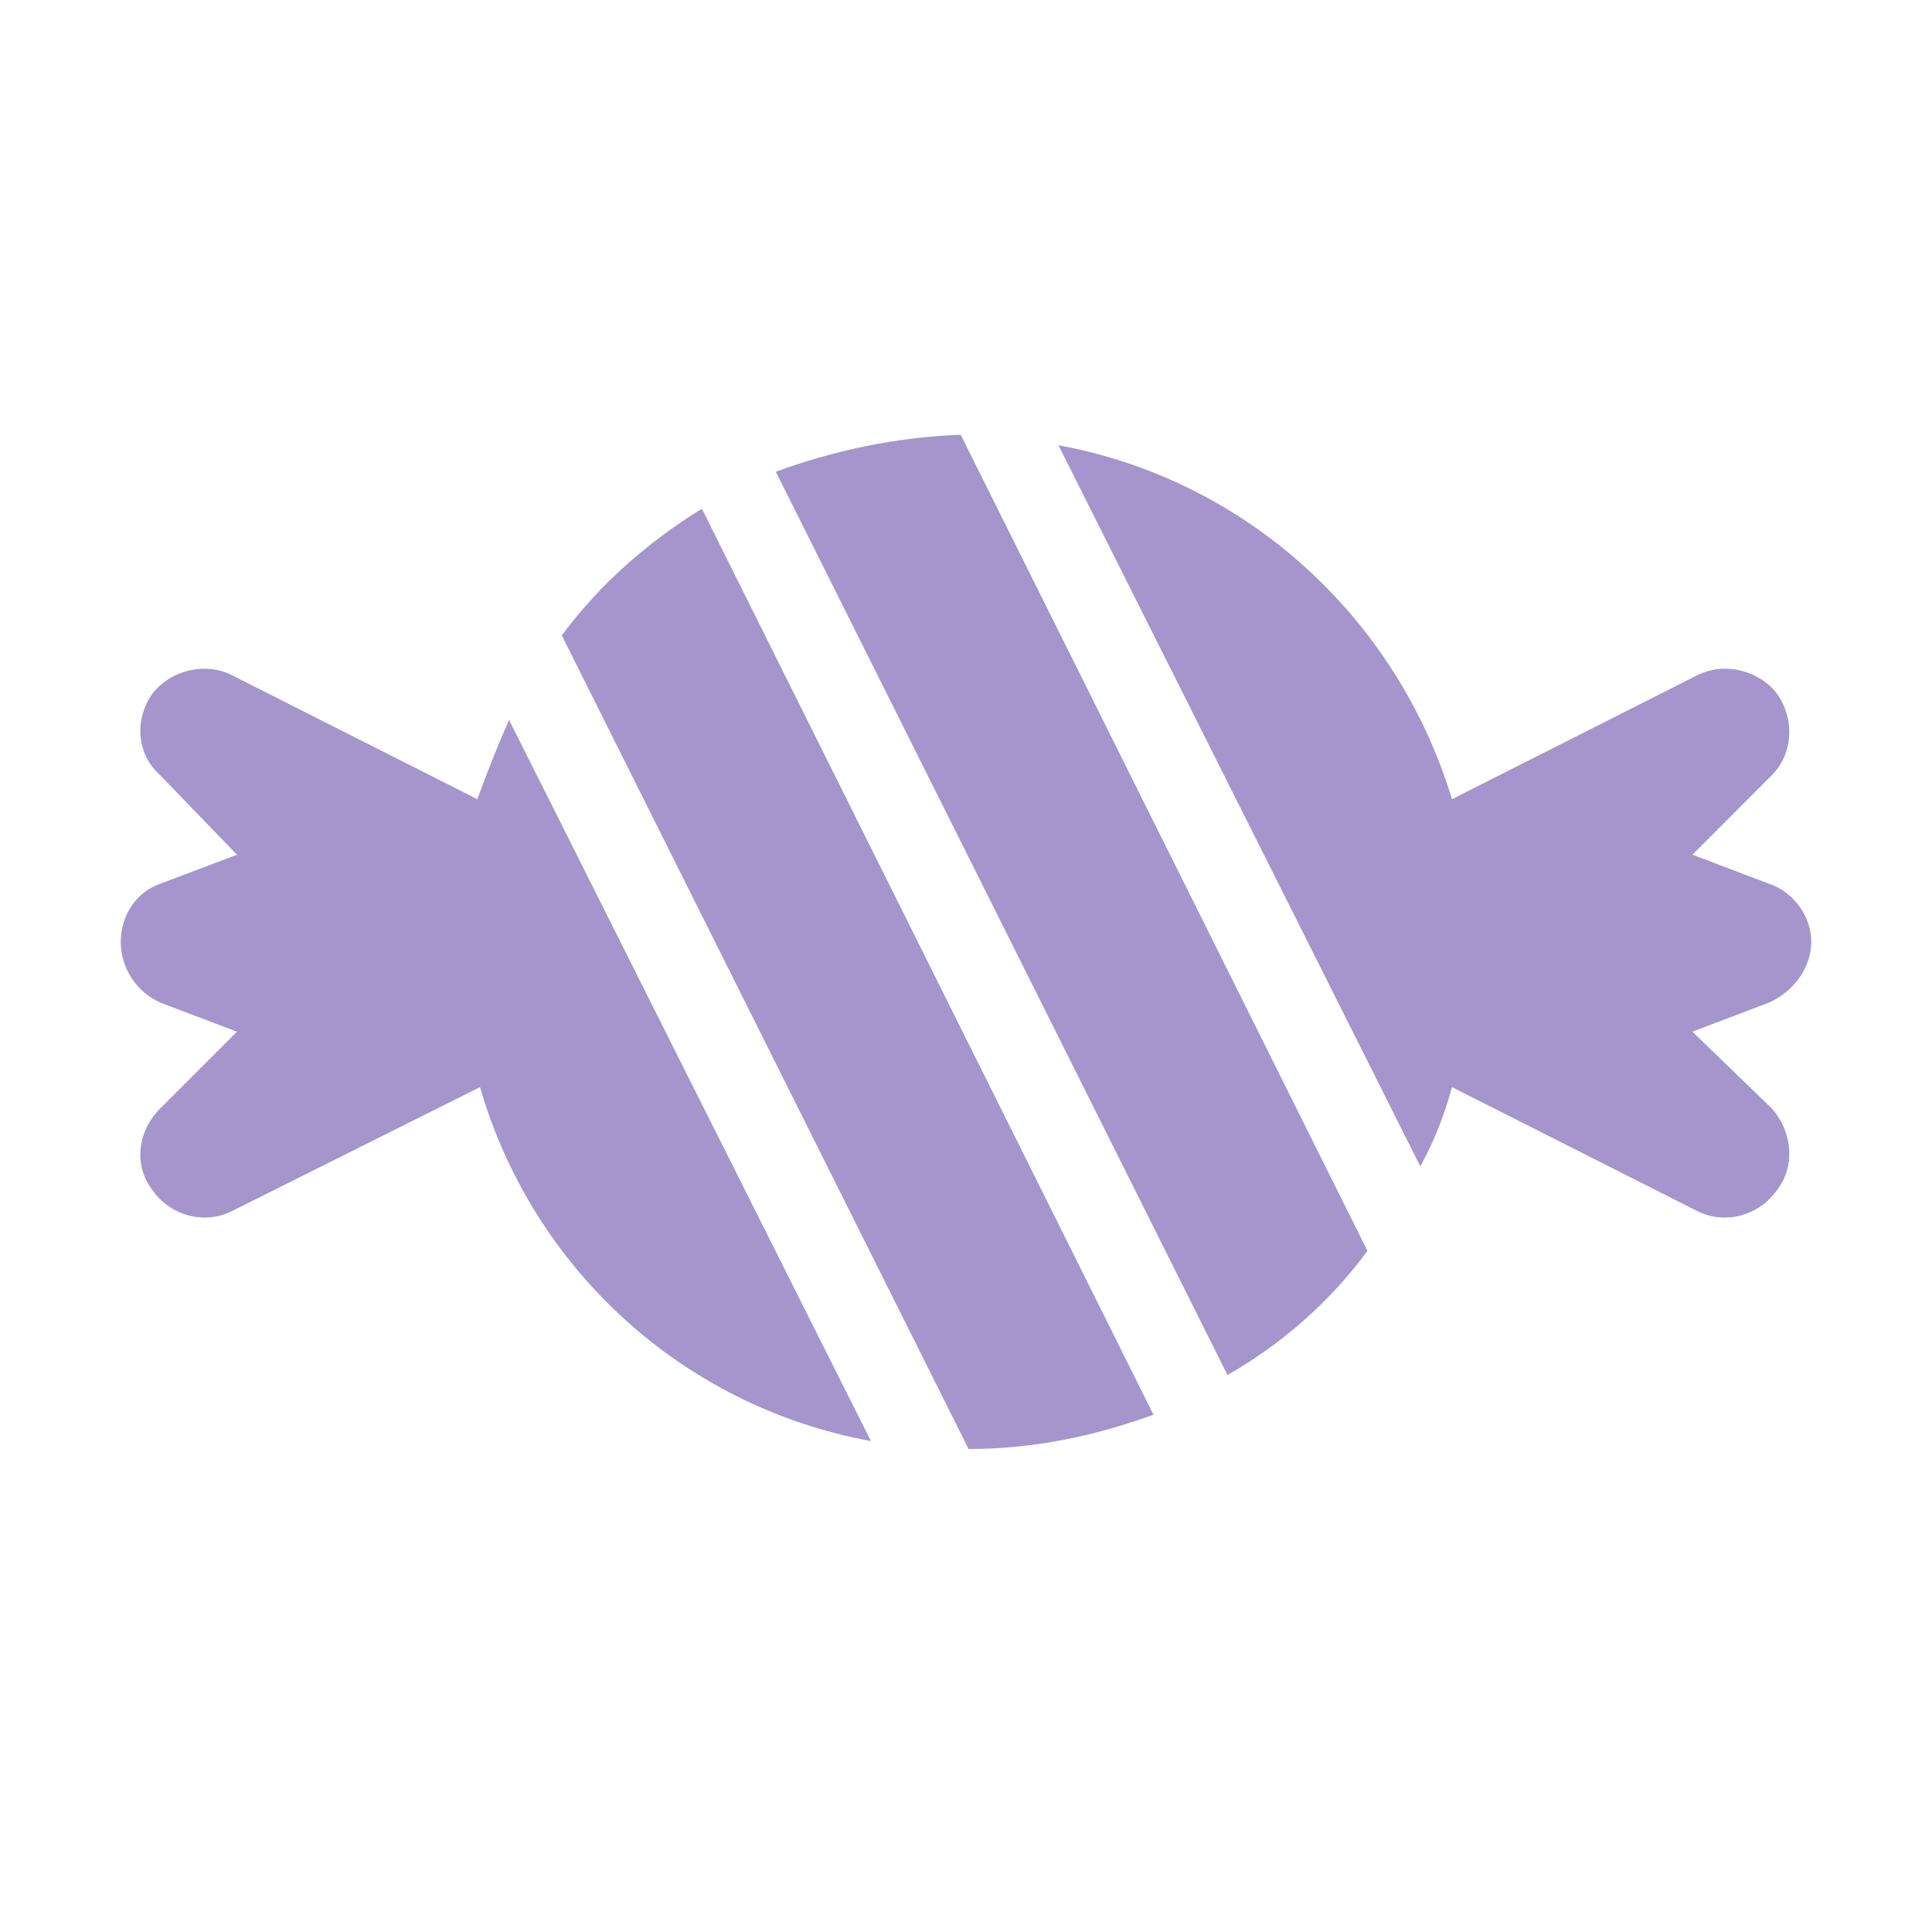<svg width="20" height="20" viewBox="0 0 20 20" fill="none" xmlns="http://www.w3.org/2000/svg">
<path d="M9.945 4.5L14.156 12.949C13.773 13.469 13.281 13.906 12.707 14.234L8.031 4.883C8.633 4.664 9.262 4.527 9.945 4.5ZM14.703 12.074L10.957 4.609C12.898 4.965 14.457 6.387 15.031 8.273L17.574 6.988C17.848 6.852 18.203 6.934 18.395 7.18C18.586 7.453 18.559 7.809 18.34 8.027L17.52 8.848L18.312 9.148C18.559 9.23 18.75 9.477 18.75 9.75C18.75 10.023 18.559 10.27 18.312 10.379L17.52 10.68L18.34 11.473C18.559 11.719 18.586 12.074 18.395 12.32C18.203 12.594 17.848 12.676 17.574 12.539L15.031 11.254C14.949 11.555 14.84 11.828 14.703 12.074ZM11.941 14.645C11.34 14.863 10.711 15 10.027 15L5.816 6.578C6.199 6.059 6.691 5.621 7.266 5.266L11.941 14.645ZM9.016 14.918C7.074 14.562 5.516 13.141 4.969 11.254L2.398 12.539C2.125 12.676 1.77 12.594 1.578 12.32C1.387 12.074 1.414 11.719 1.66 11.473L2.453 10.68L1.66 10.379C1.414 10.27 1.25 10.023 1.25 9.75C1.25 9.477 1.414 9.23 1.66 9.148L2.453 8.848L1.66 8.027C1.414 7.809 1.387 7.453 1.578 7.18C1.77 6.934 2.125 6.852 2.398 6.988L4.941 8.273C5.051 7.973 5.16 7.699 5.27 7.453L9.016 14.918Z" fill="#6851AA" fill-opacity="0.6"/>
</svg>
